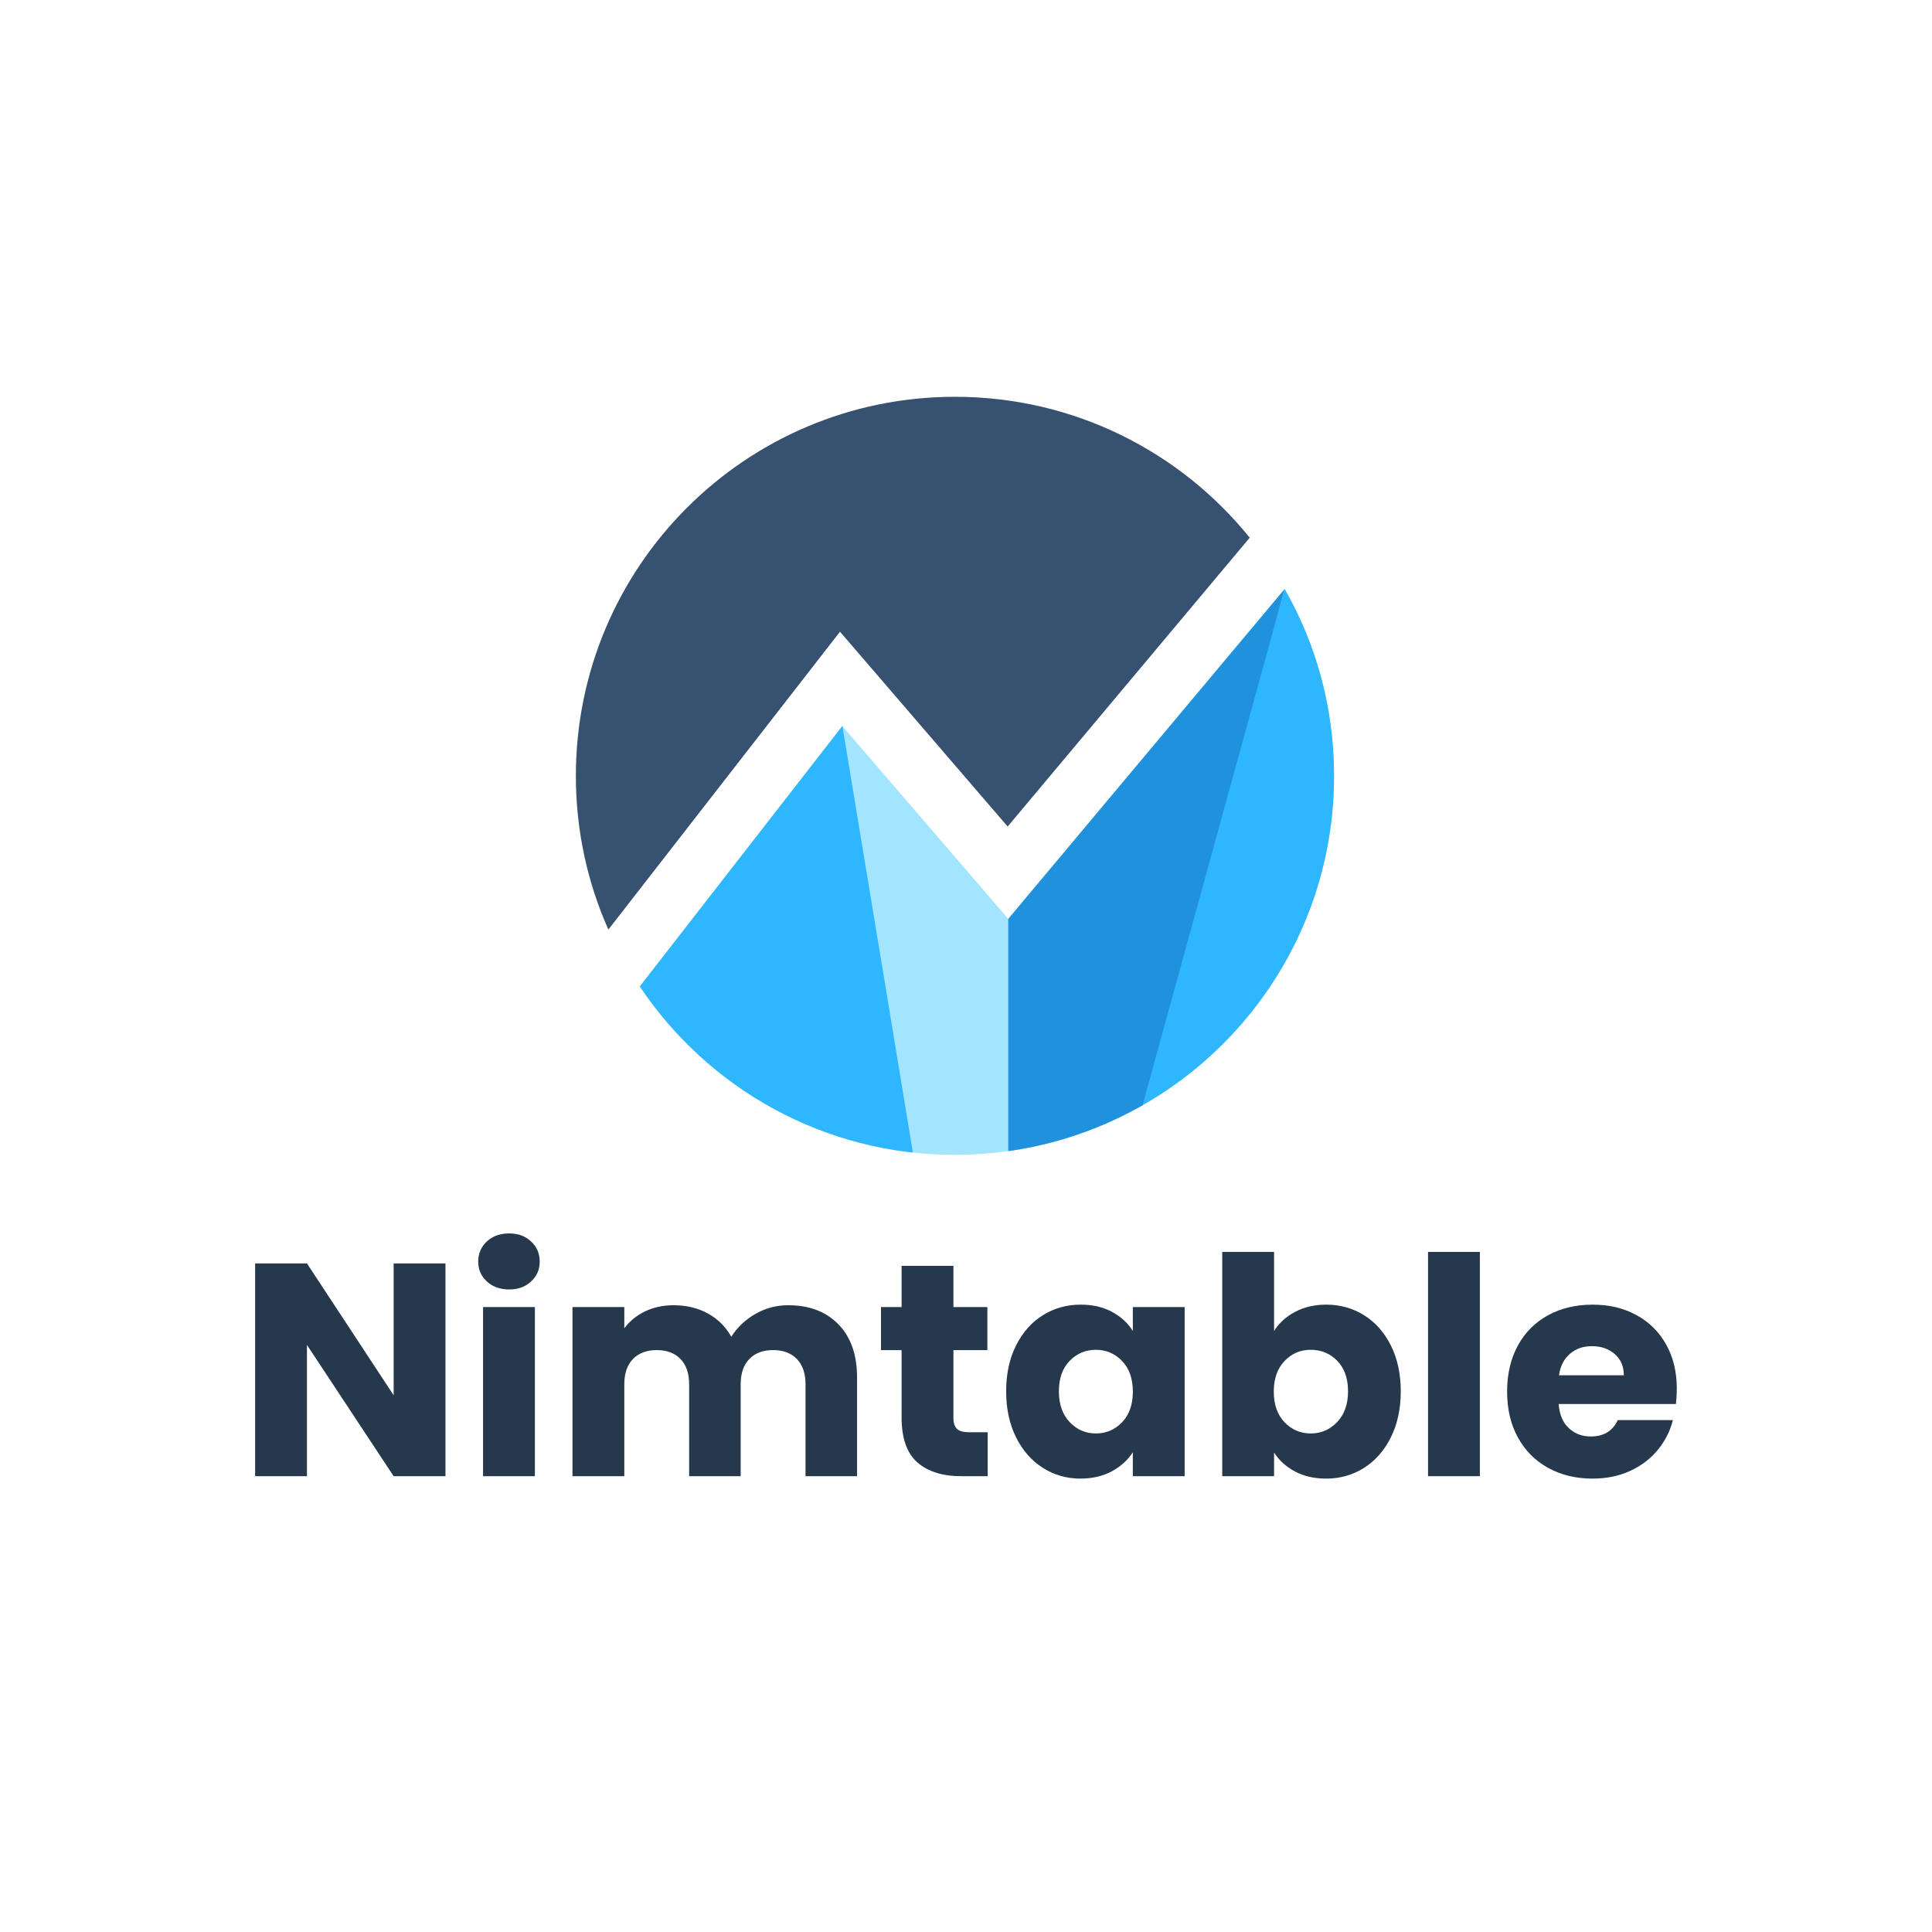 <?xml version="1.0" encoding="UTF-8"?>
<svg id="Layer_1" data-name="Layer 1" xmlns="http://www.w3.org/2000/svg" xmlns:xlink="http://www.w3.org/1999/xlink" viewBox="0 0 2048 2048">
  <defs>
    <style>
      .cls-1 {
        fill: none;
      }

      .cls-2 {
        fill: #1f91dd;
      }

      .cls-3 {
        fill: #365270;
      }

      .cls-4 {
        fill: #a3e5ff;
      }

      .cls-5 {
        fill: #2eb6ff;
      }

      .cls-6 {
        fill: #26384c;
      }

      .cls-7 {
        clip-path: url(#clippath);
      }
    </style>
    <clipPath id="clippath">
      <path class="cls-1" d="M1414.14,822.51c0,221.85-179.92,401.7-401.91,401.7-139.25,0-261.96-70.86-334.01-178.51l214.68-276.03,175.91,204.4,292.99-349.7c33.42,58.4,52.35,126.02,52.35,198.14Z"/>
    </clipPath>
  </defs>
  <g>
    <path class="cls-6" d="M472.22,1564.81h-54.94l-91.89-139.11v139.11h-54.94v-225.54h54.94l91.89,139.76v-139.76h54.94v225.54Z"/>
    <path class="cls-6" d="M516.07,1358.39c-6.1-5.67-9.16-12.69-9.16-21.04s3.05-15.69,9.16-21.36c6.1-5.67,13.97-8.51,23.61-8.51s17.19,2.84,23.29,8.51c6.1,5.68,9.15,12.8,9.15,21.36s-3.05,15.37-9.15,21.04c-6.1,5.68-13.87,8.51-23.29,8.51s-17.51-2.84-23.61-8.51ZM567,1385.54v179.27h-54.94v-179.27h54.94Z"/>
    <path class="cls-6" d="M888.75,1403.85c13.17,13.49,19.76,32.24,19.76,56.22v104.74h-54.62v-97.35c0-11.57-3.05-20.51-9.16-26.83-6.1-6.32-14.51-9.48-25.22-9.48s-19.12,3.16-25.22,9.48c-6.1,6.32-9.15,15.26-9.15,26.83v97.35h-54.62v-97.35c0-11.57-3.05-20.51-9.15-26.83-6.1-6.32-14.51-9.48-25.22-9.48s-19.11,3.16-25.22,9.48c-6.1,6.32-9.15,15.26-9.15,26.83v97.35h-54.94v-179.27h54.94v22.49c5.57-7.49,12.85-13.44,21.84-17.83,9-4.39,19.17-6.59,30.52-6.59,13.49,0,25.54,2.89,36.14,8.67,10.6,5.78,18.9,14.03,24.9,24.74,6.21-9.85,14.67-17.88,25.38-24.1,10.71-6.21,22.38-9.32,35.02-9.32,22.27,0,40,6.75,53.17,20.24Z"/>
    <path class="cls-6" d="M1046.98,1518.23v46.59h-27.95c-19.92,0-35.45-4.87-46.59-14.62-11.14-9.74-16.71-25.65-16.71-47.71v-71.32h-21.85v-45.62h21.85v-43.69h54.94v43.69h35.98v45.62h-35.98v71.97c0,5.36,1.28,9.21,3.85,11.57,2.57,2.36,6.85,3.53,12.85,3.53h19.6Z"/>
    <path class="cls-6" d="M1077.01,1426.34c6.96-13.92,16.43-24.63,28.43-32.13,11.99-7.49,25.38-11.24,40.16-11.24,12.63,0,23.72,2.57,33.25,7.71,9.53,5.14,16.86,11.89,22,20.24v-25.38h54.94v179.27h-54.94v-25.38c-5.35,8.35-12.8,15.1-22.33,20.24-9.53,5.14-20.62,7.71-33.25,7.71-14.57,0-27.85-3.8-39.84-11.41-12-7.6-21.47-18.42-28.43-32.45-6.96-14.03-10.44-30.25-10.44-48.67s3.48-34.59,10.44-48.51ZM1189.46,1442.73c-7.6-7.92-16.87-11.89-27.79-11.89s-20.19,3.91-27.79,11.73c-7.6,7.82-11.41,18.58-11.41,32.29s3.8,24.58,11.41,32.61c7.6,8.03,16.87,12.05,27.79,12.05s20.18-3.96,27.79-11.89c7.6-7.92,11.41-18.74,11.41-32.45s-3.8-24.52-11.41-32.45Z"/>
    <path class="cls-6" d="M1372.74,1390.68c9.64-5.14,20.66-7.71,33.09-7.71,14.78,0,28.16,3.75,40.16,11.24,11.99,7.5,21.47,18.21,28.43,32.13,6.96,13.92,10.44,30.09,10.44,48.51s-3.48,34.65-10.44,48.67c-6.96,14.03-16.44,24.85-28.43,32.45-12,7.6-25.38,11.41-40.16,11.41-12.64,0-23.67-2.52-33.09-7.55-9.43-5.03-16.82-11.73-22.17-20.08v25.06h-54.94v-237.75h54.94v83.85c5.14-8.35,12.53-15.1,22.17-20.24ZM1417.56,1442.57c-7.6-7.82-16.98-11.73-28.11-11.73s-20.19,3.97-27.79,11.89c-7.6,7.93-11.41,18.75-11.41,32.45s3.8,24.53,11.41,32.45c7.6,7.93,16.87,11.89,27.79,11.89s20.24-4.02,27.95-12.05c7.71-8.03,11.57-18.9,11.57-32.61s-3.8-24.47-11.41-32.29Z"/>
    <path class="cls-6" d="M1568.72,1327.07v237.75h-54.94v-237.75h54.94Z"/>
    <path class="cls-6" d="M1776.58,1488.35h-124.33c.85,11.14,4.44,19.65,10.76,25.54,6.31,5.89,14.08,8.84,23.29,8.84,13.71,0,23.24-5.78,28.59-17.35h58.47c-3,11.78-8.41,22.38-16.23,31.81-7.82,9.43-17.62,16.82-29.4,22.17-11.78,5.36-24.95,8.03-39.52,8.03-17.57,0-33.2-3.74-46.91-11.24-13.71-7.49-24.42-18.2-32.13-32.13-7.71-13.92-11.57-30.2-11.57-48.83s3.8-34.91,11.4-48.83c7.6-13.92,18.26-24.63,31.97-32.13,13.71-7.49,29.45-11.24,47.23-11.24s32.77,3.64,46.26,10.92c13.49,7.28,24.04,17.67,31.64,31.16,7.6,13.49,11.41,29.24,11.41,47.23,0,5.14-.32,10.5-.96,16.06ZM1721.32,1457.83c0-9.42-3.21-16.92-9.64-22.49-6.43-5.57-14.46-8.35-24.1-8.35s-16.98,2.68-23.29,8.03c-6.32,5.36-10.23,12.96-11.73,22.81h68.75Z"/>
  </g>
  <g>
    <path class="cls-3" d="M1324.75,569.98l-256.58,306.18-177.74-206.51-245.54,315.75c-22.16-49.84-34.45-104.89-34.45-162.89,0-222.06,179.92-401.9,401.82-401.9,126.35,0,238.93,58.24,312.48,149.36Z"/>
    <g>
      <path class="cls-4" d="M1414.16,822.51c0,221.82-179.92,401.66-401.9,401.66-139.25,0-262.02-70.83-334.02-178.52l214.67-276.02,175.87,204.41,292.97-349.65c33.43,58.39,52.4,125.96,52.4,198.11Z"/>
      <g class="cls-7">
        <path class="cls-5" d="M577,1065l300.86-386.85,104.73,633.53s-268.13-20.52-405.59-246.67Z"/>
        <path class="cls-5" d="M1169.08,1297.5l192.71-673.13,313.34,516.72s-368.59,382.57-506.05,156.41Z"/>
        <polygon class="cls-2" points="1068.8 973.81 1068.8 1242.27 1203.97 1197.67 1361.79 624.11 1068.8 973.81"/>
      </g>
    </g>
  </g>
</svg>